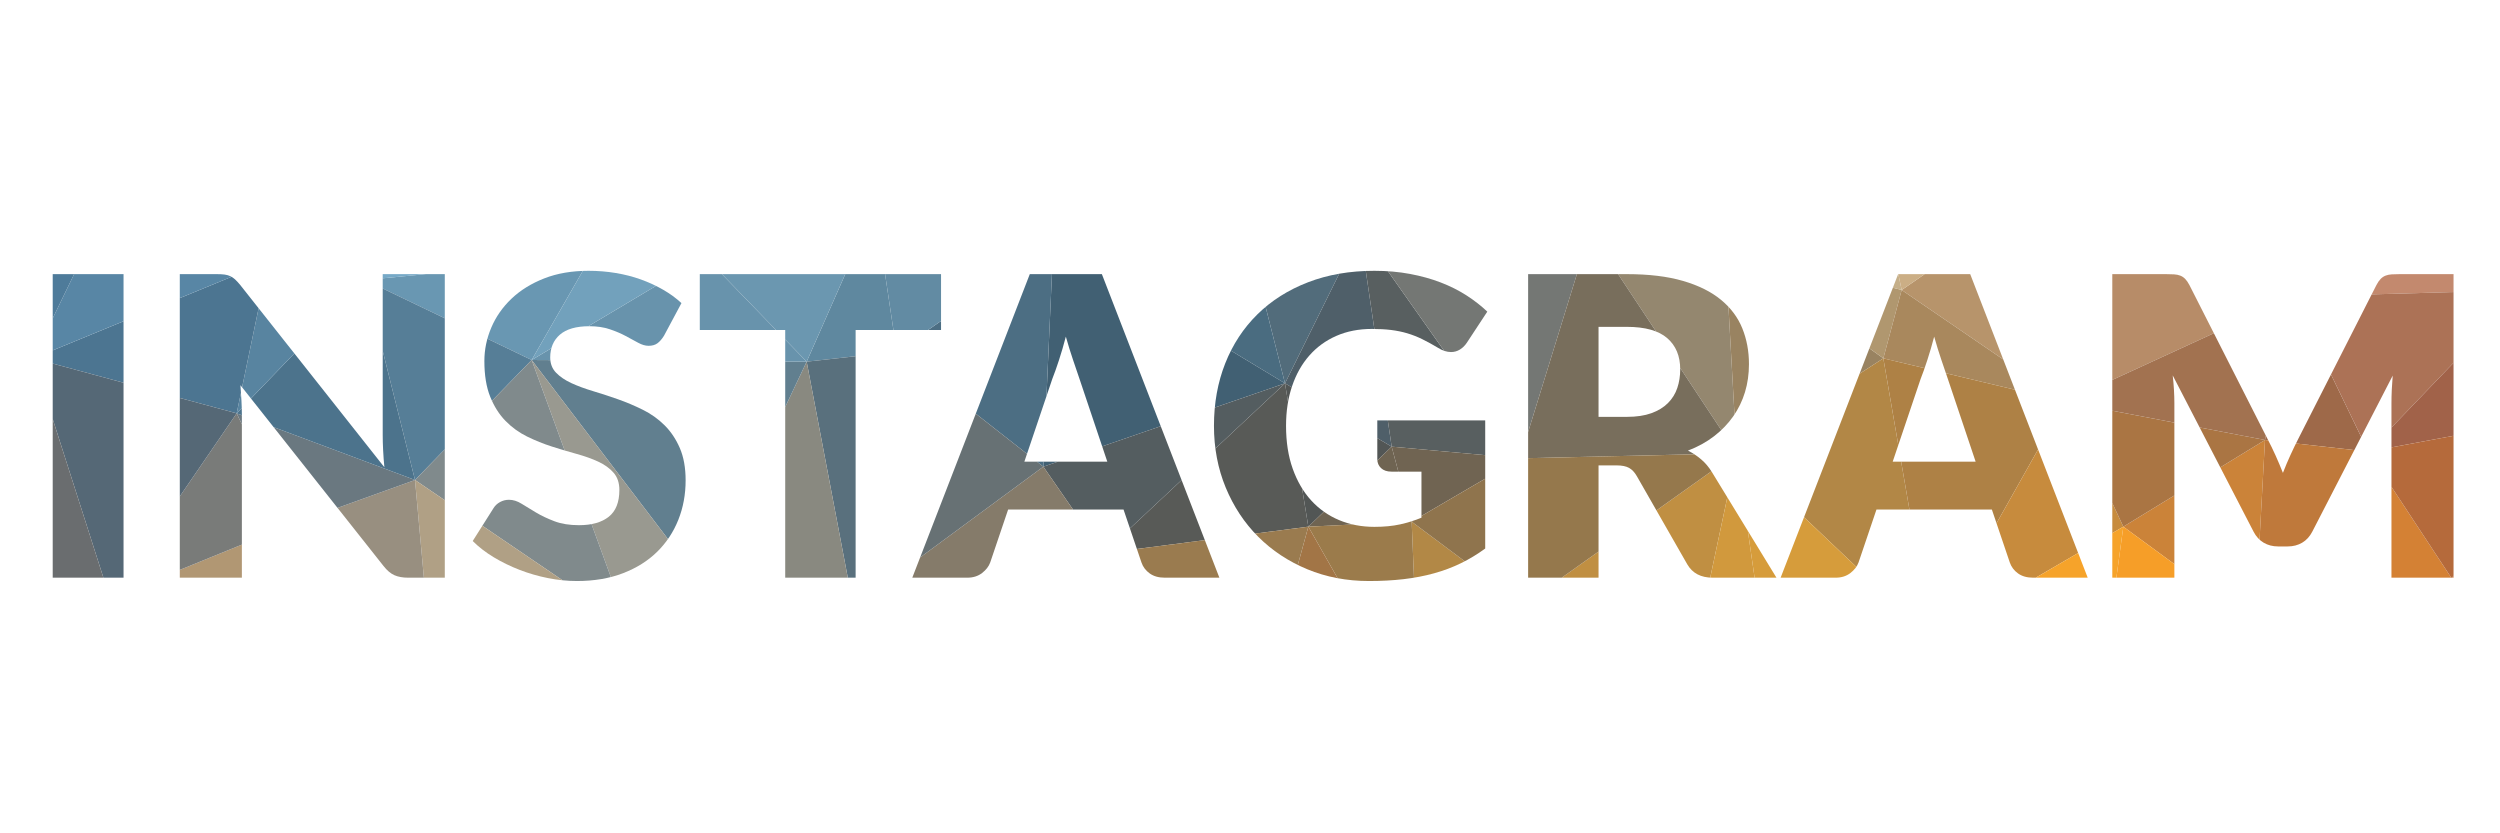 <?xml version="1.0" encoding="utf-8"?>
<svg viewBox="0 0 1500 500" style="shape-rendering: crispedges;" xmlns="http://www.w3.org/2000/svg">
  <defs>
    <clipPath id="clip-0">
      <path d="M 74.126 164.483 L 74.126 346.613 L 31.626 346.613 L 31.626 164.483 L 74.126 164.483 ZM 130.126 164.483 C 131.959 164.483 133.503 164.566 134.756 164.733 C 136.003 164.9 137.126 165.213 138.126 165.673 C 139.126 166.133 140.086 166.78 141.006 167.613 C 141.919 168.446 142.959 169.57 144.126 170.983 L 230.626 280.363 C 230.293 276.863 230.043 273.466 229.876 270.173 C 229.709 266.88 229.626 263.776 229.626 260.863 L 229.626 164.483 L 266.876 164.483 L 266.876 346.613 L 244.876 346.613 C 241.629 346.613 238.879 346.113 236.626 345.113 C 234.379 344.113 232.213 342.28 230.126 339.613 L 144.256 231.113 C 144.503 234.28 144.709 237.383 144.876 240.423 C 145.043 243.463 145.126 246.316 145.126 248.983 L 145.126 346.613 L 107.876 346.613 L 107.876 164.483 L 130.126 164.483 ZM 408.876 181.863 L 398.376 201.483 C 397.129 203.483 395.816 204.983 394.436 205.983 C 393.063 206.983 391.293 207.483 389.126 207.483 C 387.213 207.483 385.149 206.88 382.936 205.673 C 380.729 204.466 378.229 203.113 375.436 201.613 C 372.649 200.113 369.463 198.76 365.876 197.553 C 362.296 196.34 358.213 195.733 353.626 195.733 C 345.713 195.733 339.816 197.423 335.936 200.803 C 332.063 204.176 330.126 208.736 330.126 214.483 C 330.126 218.15 331.293 221.193 333.626 223.613 C 335.959 226.026 339.023 228.11 342.816 229.863 C 346.609 231.61 350.943 233.213 355.816 234.673 C 360.689 236.133 365.669 237.76 370.756 239.553 C 375.836 241.34 380.813 243.443 385.686 245.863 C 390.566 248.276 394.899 251.36 398.686 255.113 C 402.479 258.86 405.543 263.423 407.876 268.803 C 410.209 274.176 411.376 280.653 411.376 288.233 C 411.376 296.653 409.919 304.53 407.006 311.863 C 404.086 319.196 399.856 325.593 394.316 331.053 C 388.776 336.506 381.943 340.796 373.816 343.923 C 365.689 347.05 356.459 348.613 346.126 348.613 C 340.459 348.613 334.689 348.03 328.816 346.863 C 322.943 345.696 317.256 344.05 311.756 341.923 C 306.256 339.796 301.089 337.276 296.256 334.363 C 291.423 331.443 287.213 328.193 283.626 324.613 L 296.126 304.863 C 297.046 303.363 298.339 302.153 300.006 301.233 C 301.673 300.32 303.463 299.863 305.376 299.863 C 307.876 299.863 310.396 300.653 312.936 302.233 C 315.483 303.82 318.359 305.57 321.566 307.483 C 324.773 309.403 328.459 311.153 332.626 312.733 C 336.793 314.32 341.709 315.113 347.376 315.113 C 355.043 315.113 361.003 313.426 365.256 310.053 C 369.503 306.673 371.626 301.316 371.626 293.983 C 371.626 289.736 370.459 286.28 368.126 283.613 C 365.793 280.946 362.729 278.736 358.936 276.983 C 355.149 275.236 350.839 273.696 346.006 272.363 C 341.173 271.03 336.213 269.55 331.126 267.923 C 326.046 266.296 321.089 264.296 316.256 261.923 C 311.423 259.55 307.109 256.426 303.316 252.553 C 299.523 248.673 296.459 243.84 294.126 238.053 C 291.793 232.26 290.626 225.113 290.626 216.613 C 290.626 209.78 292.003 203.113 294.756 196.613 C 297.503 190.113 301.543 184.32 306.876 179.233 C 312.209 174.153 318.753 170.093 326.506 167.053 C 334.253 164.006 343.126 162.483 353.126 162.483 C 358.713 162.483 364.149 162.923 369.436 163.803 C 374.729 164.676 379.753 165.966 384.506 167.673 C 389.253 169.38 393.689 171.423 397.816 173.803 C 401.943 176.176 405.629 178.863 408.876 181.863 ZM 419.876 164.483 L 564.626 164.483 L 564.626 197.983 L 513.376 197.983 L 513.376 346.613 L 471.126 346.613 L 471.126 197.983 L 419.876 197.983 L 419.876 164.483 ZM 661.126 164.483 L 731.626 346.613 L 698.876 346.613 C 695.209 346.613 692.189 345.76 689.816 344.053 C 687.443 342.34 685.796 340.15 684.876 337.483 L 674.126 305.733 L 604.876 305.733 L 594.126 337.483 C 593.293 339.816 591.669 341.923 589.256 343.803 C 586.836 345.676 583.876 346.613 580.376 346.613 L 547.376 346.613 L 617.876 164.483 L 661.126 164.483 Z M 631.376 227.363 L 614.626 276.983 L 664.376 276.983 L 647.626 227.113 C 646.546 223.946 645.276 220.216 643.816 215.923 C 642.356 211.63 640.919 206.983 639.506 201.983 C 638.173 207.07 636.796 211.78 635.376 216.113 C 633.963 220.446 632.629 224.196 631.376 227.363 ZM 824.626 316.113 C 830.459 316.113 835.626 315.613 840.126 314.613 C 844.626 313.613 848.876 312.28 852.876 310.613 L 852.876 282.983 L 834.876 282.983 C 832.209 282.983 830.126 282.276 828.626 280.863 C 827.126 279.443 826.376 277.65 826.376 275.483 L 826.376 252.233 L 891.126 252.233 L 891.126 329.113 C 886.459 332.526 881.606 335.463 876.566 337.923 C 871.526 340.383 866.149 342.403 860.436 343.983 C 854.729 345.57 848.646 346.74 842.186 347.493 C 835.733 348.24 828.796 348.613 821.376 348.613 C 808.043 348.613 795.709 346.26 784.376 341.553 C 773.043 336.84 763.229 330.34 754.936 322.053 C 746.649 313.76 740.149 303.926 735.436 292.553 C 730.729 281.173 728.376 268.816 728.376 255.483 C 728.376 241.903 730.626 229.426 735.126 218.053 C 739.626 206.673 746.063 196.86 754.436 188.613 C 762.816 180.36 772.943 173.943 784.816 169.363 C 796.689 164.776 809.959 162.483 824.626 162.483 C 832.213 162.483 839.339 163.11 846.006 164.363 C 852.673 165.61 858.816 167.316 864.436 169.483 C 870.063 171.65 875.209 174.233 879.876 177.233 C 884.543 180.233 888.709 183.483 892.376 186.983 L 880.126 205.613 C 878.959 207.36 877.563 208.733 875.936 209.733 C 874.316 210.733 872.546 211.233 870.626 211.233 C 868.126 211.233 865.543 210.4 862.876 208.733 C 859.543 206.733 856.396 205.006 853.436 203.553 C 850.483 202.093 847.463 200.903 844.376 199.983 C 841.296 199.07 838.046 198.403 834.626 197.983 C 831.213 197.57 827.379 197.363 823.126 197.363 C 815.213 197.363 808.089 198.76 801.756 201.553 C 795.423 204.34 790.026 208.276 785.566 213.363 C 781.106 218.443 777.669 224.546 775.256 231.673 C 772.836 238.8 771.626 246.736 771.626 255.483 C 771.626 265.15 772.959 273.733 775.626 281.233 C 778.293 288.733 781.979 295.066 786.686 300.233 C 791.399 305.4 796.983 309.34 803.436 312.053 C 809.896 314.76 816.959 316.113 824.626 316.113 ZM 969.876 279.233 L 959.126 279.233 L 959.126 346.613 L 916.876 346.613 L 916.876 164.483 L 976.126 164.483 C 989.293 164.483 1000.523 165.84 1009.816 168.553 C 1019.109 171.26 1026.693 175.03 1032.566 179.863 C 1038.439 184.696 1042.709 190.403 1045.376 196.983 C 1048.043 203.57 1049.376 210.736 1049.376 218.483 C 1049.376 224.403 1048.586 229.986 1047.006 235.233 C 1045.419 240.486 1043.063 245.343 1039.936 249.803 C 1036.816 254.256 1032.983 258.233 1028.436 261.733 C 1023.896 265.233 1018.669 268.11 1012.756 270.363 C 1015.589 271.776 1018.233 273.526 1020.686 275.613 C 1023.146 277.693 1025.293 280.233 1027.126 283.233 L 1065.876 346.613 L 1027.626 346.613 C 1020.546 346.613 1015.463 343.946 1012.376 338.613 L 982.126 285.733 C 980.793 283.4 979.229 281.733 977.436 280.733 C 975.649 279.733 973.129 279.233 969.876 279.233 Z M 959.126 196.113 L 959.126 250.113 L 976.126 250.113 C 981.879 250.113 986.776 249.383 990.816 247.923 C 994.856 246.463 998.169 244.443 1000.756 241.863 C 1003.336 239.276 1005.209 236.256 1006.376 232.803 C 1007.543 229.343 1008.126 225.613 1008.126 221.613 C 1008.126 213.613 1005.523 207.363 1000.316 202.863 C 995.109 198.363 987.046 196.113 976.126 196.113 L 959.126 196.113 ZM 1182.126 164.483 L 1252.626 346.613 L 1219.876 346.613 C 1216.209 346.613 1213.189 345.76 1210.816 344.053 C 1208.443 342.34 1206.796 340.15 1205.876 337.483 L 1195.126 305.733 L 1125.876 305.733 L 1115.126 337.483 C 1114.293 339.816 1112.669 341.923 1110.256 343.803 C 1107.836 345.676 1104.876 346.613 1101.376 346.613 L 1068.376 346.613 L 1138.876 164.483 L 1182.126 164.483 Z M 1152.376 227.363 L 1135.626 276.983 L 1185.376 276.983 L 1168.626 227.113 C 1167.546 223.946 1166.276 220.216 1164.816 215.923 C 1163.356 211.63 1161.919 206.983 1160.506 201.983 C 1159.173 207.07 1157.796 211.78 1156.376 216.113 C 1154.963 220.446 1153.629 224.196 1152.376 227.363 ZM 1360.506 263.363 C 1362.173 266.53 1363.776 269.82 1365.316 273.233 C 1366.856 276.653 1368.336 280.153 1369.756 283.733 C 1371.169 280.066 1372.669 276.506 1374.256 273.053 C 1375.836 269.593 1377.459 266.236 1379.126 262.983 L 1425.876 170.983 C 1426.709 169.403 1427.563 168.176 1428.436 167.303 C 1429.316 166.423 1430.296 165.776 1431.376 165.363 C 1432.463 164.943 1433.693 164.693 1435.066 164.613 C 1436.439 164.526 1438.043 164.483 1439.876 164.483 L 1472.126 164.483 L 1472.126 346.613 L 1434.876 346.613 L 1434.876 241.863 C 1434.876 236.776 1435.126 231.276 1435.626 225.363 L 1387.376 318.983 C 1385.876 321.903 1383.856 324.113 1381.316 325.613 C 1378.776 327.113 1375.879 327.863 1372.626 327.863 L 1366.876 327.863 C 1363.629 327.863 1360.733 327.113 1358.186 325.613 C 1355.646 324.113 1353.626 321.903 1352.126 318.983 L 1303.626 225.233 C 1303.959 228.153 1304.209 231.05 1304.376 233.923 C 1304.543 236.796 1304.626 239.443 1304.626 241.863 L 1304.626 346.613 L 1267.376 346.613 L 1267.376 164.483 L 1299.626 164.483 C 1301.459 164.483 1303.063 164.526 1304.436 164.613 C 1305.816 164.693 1307.046 164.943 1308.126 165.363 C 1309.213 165.776 1310.193 166.423 1311.066 167.303 C 1311.939 168.176 1312.793 169.403 1313.626 170.983 L 1360.506 263.363 Z" transform="matrix(1, 0, 0, 1, 0, 0)" style="fill: rgb(51, 51, 51); stroke: rgb(0, 0, 0); stroke-width: 3px; white-space: pre;"/>
    </clipPath>
  </defs>
  <g style="clip-path: url(#clip-0);">
    <path d="M 771 230 L 816 139 L 753 159 Z" style="fill: rgb(82,108,123);"/>
    <path d="M 771 230 L 835 268 L 816 139 Z" style="fill: rgb(79,95,105);"/>
    <path d="M 662 332 L 785 316 L 771 230 Z" style="fill: rgb(88,90,87);"/>
    <path d="M 771 230 L 785 316 L 835 268 Z" style="fill: rgb(82,86,85);"/>
    <path d="M 785 316 L 847 313 L 835 268 Z" style="fill: rgb(111,100,82);"/>
    <path d="M 835 268 L 912 275 L 816 139 Z" style="fill: rgb(88,95,96);"/>
    <path d="M 816 139 L 726 66 L 753 159 Z" style="fill: rgb(93,128,148);"/>
    <path d="M 753 159 L 632 146 L 771 230 Z" style="fill: rgb(74,108,128);"/>
    <path d="M 847 313 L 912 275 L 835 268 Z" style="fill: rgb(112,100,82);"/>
    <path d="M 954 139 L 872 49 L 816 139 Z" style="fill: rgb(129,140,141);"/>
    <path d="M 816 139 L 872 49 L 726 66 Z" style="fill: rgb(97,121,136);"/>
    <path d="M 912 275 L 954 139 L 816 139 Z" style="fill: rgb(116,119,116);"/>
    <path d="M 726 66 L 632 146 L 753 159 Z" style="fill: rgb(94,134,157);"/>
    <path d="M 632 146 L 626 280 L 771 230 Z" style="fill: rgb(65,96,115);"/>
    <path d="M 626 280 L 662 332 L 771 230 Z" style="fill: rgb(84,93,96);"/>
    <path d="M 852 434 L 914 363 L 847 313 Z" style="fill: rgb(178,136,70);"/>
    <path d="M 852 434 L 847 313 L 785 316 Z" style="fill: rgb(155,123,75);"/>
    <path d="M 847 313 L 914 363 L 912 275 Z" style="fill: rgb(143,116,77);"/>
    <path d="M 1042 272 L 1035 147 L 954 139 Z" style="fill: rgb(148,135,111);"/>
    <path d="M 954 139 L 942 21 L 872 49 Z" style="fill: rgb(130,132,128);"/>
    <path d="M 676.189 0 L 638.222 0 L 632 32 L 726 66 Z" style="fill: rgb(65,104,132);"/>
    <path d="M 838.105 0 L 749.76 0 L 726 66 L 872 49 Z" style="fill: rgb(70,95,115);"/>
    <path d="M 726 66 L 632 32 L 632 146 Z" style="fill: rgb(85,126,151);"/>
    <path d="M 632 146 L 538 211 L 626 280 Z" style="fill: rgb(76,110,131);"/>
    <path d="M 1042 272 L 954 139 L 912 275 Z" style="fill: rgb(120,110,92);"/>
    <path d="M 954 139 L 1047 37 L 942 21 Z" style="fill: rgb(146,139,125);"/>
    <path d="M 738 487 L 852 434 L 785 316 Z" style="fill: rgb(162,117,70);"/>
    <path d="M 525 124 L 538 211 L 632 146 Z" style="fill: rgb(98,139,163);"/>
    <path d="M 567 443 L 628 445 L 662 332 Z" style="fill: rgb(171,133,94);"/>
    <path d="M 1012 413 L 1042 272 L 914 363 Z" style="fill: rgb(192,143,66);"/>
    <path d="M 914 363 L 1042 272 L 912 275 Z" style="fill: rgb(149,120,76);"/>
    <path d="M 867.917 0 L 838.105 0 L 872 49 Z" style="fill: rgb(83,97,111);"/>
    <path d="M 749.76 0 L 676.189 0 L 726 66 Z" style="fill: rgb(54,91,118);"/>
    <path d="M 632 32 L 525 124 L 632 146 Z" style="fill: rgb(99,143,169);"/>
    <path d="M 942 21 L 925.644 0 L 867.917 0 L 872 49 Z" style="fill: rgb(100,105,109);"/>
    <path d="M 515 46 L 525 124 L 632 32 Z" style="fill: rgb(93,137,165);"/>
    <path d="M 1047 37 L 1013.5 0 L 955.759 0 L 942 21 Z" style="fill: rgb(130,120,108);"/>
    <path d="M 925.644 0 L 942 21 L 955.759 0 Z" style="fill: rgb(110,109,108);"/>
    <path d="M 1035 147 L 1047 37 L 954 139 Z" style="fill: rgb(168,158,137);"/>
    <path d="M 1113 41 L 1047 37 L 1035 147 Z" style="fill: rgb(173,154,125);"/>
    <path d="M 628 445 L 738 487 L 662 332 Z" style="fill: rgb(163,121,83);"/>
    <path d="M 662 332 L 738 487 L 785 316 Z" style="fill: rgb(154,123,79);"/>
    <path d="M 512 364 L 662 332 L 626 280 Z" style="fill: rgb(133,123,106);"/>
    <path d="M 931 485 L 914 363 L 852 434 Z" style="fill: rgb(189,128,63);"/>
    <path d="M 931 485 L 1012 413 L 914 363 Z" style="fill: rgb(202,137,59);"/>
    <path d="M 525 124 L 484 217 L 538 211 Z" style="fill: rgb(95,136,159);"/>
    <path d="M 538 211 L 512 364 L 626 280 Z" style="fill: rgb(103,113,116);"/>
    <path d="M 598.545 0 L 515.742 0 L 515 46 L 632 32 Z" style="fill: rgb(72,115,145);"/>
    <path d="M 525 124 L 423 154 L 484 217 Z" style="fill: rgb(107,151,176);"/>
    <path d="M 468.425 0 L 446.792 0 L 472 67 L 515 46 Z" style="fill: rgb(90,136,167);"/>
    <path d="M 1013.5 0 L 1047 37 L 1034.376 0 Z" style="fill: rgb(135,121,106);"/>
    <path d="M 1012 413 L 1058 383 L 1042 272 Z" style="fill: rgb(209,153,61);"/>
    <path d="M 1042 272 L 1130 215 L 1035 147 Z" style="fill: rgb(153,131,97);"/>
    <path d="M 849.824 500 L 900.25 500 L 931 485 L 852 434 Z" style="fill: rgb(184,111,59);"/>
    <path d="M 1188 447 L 1159 383 L 1058 383 Z" style="fill: rgb(246,165,42);"/>
    <path d="M 1159 383 L 1130 215 L 1042 272 Z" style="fill: rgb(178,135,70);"/>
    <path d="M 1034.376 0 L 1047 37 L 1113 41 L 1069.236 0 Z" style="fill: rgb(150,131,107);"/>
    <path d="M 484 217 L 512 364 L 538 211 Z" style="fill: rgb(89,112,125);"/>
    <path d="M 738 487 L 775.974 500 L 849.824 500 L 852 434 Z" style="fill: rgb(168,102,63);"/>
    <path d="M 512 364 L 567 443 L 662 332 Z" style="fill: rgb(176,146,103);"/>
    <path d="M 628 445 L 654.269 500 L 697.44 500 L 738 487 Z" style="fill: rgb(164,105,77);"/>
    <path d="M 775.974 500 L 738 487 L 739.97 500 Z" style="fill: rgb(159,93,63);"/>
    <path d="M 1130 215 L 1141 174 L 1035 147 Z" style="fill: rgb(176,151,111);"/>
    <path d="M 598.545 0 L 632 32 L 638.222 0 Z" style="fill: rgb(67,109,138);"/>
    <path d="M 515 46 L 472 67 L 525 124 Z" style="fill: rgb(103,150,178);"/>
    <path d="M 1141 174 L 1113 41 L 1035 147 Z" style="fill: rgb(197,175,137);"/>
    <path d="M 567 443 L 643.826 500 L 654.269 500 L 628 445 Z" style="fill: rgb(172,118,88);"/>
    <path d="M 697.44 500 L 739.97 500 L 738 487 Z" style="fill: rgb(158,94,69);"/>
    <path d="M 472 67 L 423 154 L 525 124 Z" style="fill: rgb(119,167,195);"/>
    <path d="M 484 217 L 421 350 L 512 364 Z" style="fill: rgb(137,137,128);"/>
    <path d="M 362 58 L 354 155 L 423 154 Z" style="fill: rgb(133,185,214);"/>
    <path d="M 512 364 L 436 431 L 567 443 Z" style="fill: rgb(188,150,112);"/>
    <path d="M 643.826 500 L 567 443 L 548.784 500 Z" style="fill: rgb(177,114,90);"/>
    <path d="M 319 216 L 421 350 L 484 217 Z" style="fill: rgb(97,127,143);"/>
    <path d="M 1168.843 500 L 1188 447 L 1058 383 L 1137.592 500 Z" style="fill: rgb(246,151,38);"/>
    <path d="M 1058 383 L 1159 383 L 1042 272 Z" style="fill: rgb(214,156,59);"/>
    <path d="M 1239 241 L 1212 125 L 1141 174 Z" style="fill: rgb(183,148,107);"/>
    <path d="M 941.061 500 L 997.312 500 L 1012 413 L 931 485 Z" style="fill: rgb(208,122,52);"/>
    <path d="M 1239 241 L 1141 174 L 1130 215 Z" style="fill: rgb(169,136,93);"/>
    <path d="M 1141 174 L 1212 125 L 1113 41 Z" style="fill: rgb(203,174,133);"/>
    <path d="M 515.742 0 L 468.425 0 L 515 46 Z" style="fill: rgb(80,125,156);"/>
    <path d="M 900.25 500 L 941.061 500 L 931 485 Z" style="fill: rgb(194,111,55);"/>
    <path d="M 421 350 L 436 431 L 512 364 Z" style="fill: rgb(194,165,123);"/>
    <path d="M 495.75 500 L 548.784 500 L 567 443 Z" style="fill: rgb(187,124,99);"/>
    <path d="M 362 58 L 423 154 L 472 67 Z" style="fill: rgb(118,168,198);"/>
    <path d="M 423 154 L 319 216 L 484 217 Z" style="fill: rgb(104,147,172);"/>
    <path d="M 421 350 L 377 375 L 436 431 Z" style="fill: rgb(201,172,130);"/>
    <path d="M 1159 383 L 1239 241 L 1130 215 Z" style="fill: rgb(174,129,69);"/>
    <path d="M 446.792 0 L 407.391 0 L 362 58 L 472 67 Z" style="fill: rgb(97,146,177);"/>
    <path d="M 436 431 L 469.679 500 L 495.75 500 L 567 443 Z" style="fill: rgb(191,138,108);"/>
    <path d="M 1376 178 L 1234 49 L 1212 125 Z" style="fill: rgb(205,165,130);"/>
    <path d="M 1212 125 L 1234 49 L 1113 41 Z" style="fill: rgb(189,156,120);"/>
    <path d="M 1133.667 0 L 1069.236 0 L 1113 41 Z" style="fill: rgb(158,133,102);"/>
    <path d="M 319 216 L 377 375 L 421 350 Z" style="fill: rgb(153,153,144);"/>
    <path d="M 469.679 500 L 436 431 L 382.655 500 Z" style="fill: rgb(203,141,117);"/>
    <path d="M 1185.761 0 L 1133.667 0 L 1113 41 Z" style="fill: rgb(165,132,100);"/>
    <path d="M 1120.564 500 L 1137.592 500 L 1058 383 L 1012 413 Z" style="fill: rgb(233,149,46);"/>
    <path d="M 1159 383 L 1274 316 L 1239 241 Z" style="fill: rgb(199,139,61);"/>
    <path d="M 219 168 L 319 216 L 354 155 Z" style="fill: rgb(105,151,178);"/>
    <path d="M 354 155 L 319 216 L 423 154 Z" style="fill: rgb(114,161,188);"/>
    <path d="M 997.312 500 L 1038.1 500 L 1012 413 Z" style="fill: rgb(219,125,47);"/>
    <path d="M 1234 49 L 1237.101 0 L 1185.761 0 L 1113 41 Z" style="fill: rgb(172,137,105);"/>
    <path d="M 1371 17 L 1323.255 0 L 1237.101 0 L 1234 49 Z" style="fill: rgb(170,127,100);"/>
    <path d="M 1257 441 L 1274 316 L 1159 383 Z" style="fill: rgb(246,163,42);"/>
    <path d="M 1239 241 L 1376 178 L 1212 125 Z" style="fill: rgb(183,140,104);"/>
    <path d="M 1038.1 500 L 1120.564 500 L 1012 413 Z" style="fill: rgb(233,132,41);"/>
    <path d="M 1188 447 L 1257 441 L 1159 383 Z" style="fill: rgb(246,154,39);"/>
    <path d="M 407.391 0 L 344.295 0 L 362 58 Z" style="fill: rgb(93,143,176);"/>
    <path d="M 216 82 L 219 168 L 354 155 Z" style="fill: rgb(118,169,199);"/>
    <path d="M 1249.722 500 L 1188 447 L 1168.843 500 Z" style="fill: rgb(245,131,32);"/>
    <path d="M 1249.722 500 L 1272.965 500 L 1257 441 L 1188 447 Z" style="fill: rgb(245,136,34);"/>
    <path d="M 258 387 L 331 445 L 377 375 Z" style="fill: rgb(201,167,129);"/>
    <path d="M 377 375 L 331 445 L 436 431 Z" style="fill: rgb(207,168,132);"/>
    <path d="M 219 168 L 249 288 L 319 216 Z" style="fill: rgb(86,126,151);"/>
    <path d="M 319 216 L 249 288 L 377 375 Z" style="fill: rgb(128,138,140);"/>
    <path d="M 216 82 L 354 155 L 362 58 Z" style="fill: rgb(118,170,201);"/>
    <path d="M 1353 374 L 1359 264 L 1274 316 Z" style="fill: rgb(203,131,57);"/>
    <path d="M 1274 316 L 1359 264 L 1239 241 Z" style="fill: rgb(170,117,67);"/>
    <path d="M 249 288 L 258 387 L 377 375 Z" style="fill: rgb(176,160,133);"/>
    <path d="M 331 445 L 337.81 500 L 382.655 500 L 436 431 Z" style="fill: rgb(209,153,126);"/>
    <path d="M 269.973 0 L 362 58 L 344.295 0 Z" style="fill: rgb(86,136,170);"/>
    <path d="M 184 442 L 221 445 L 258 387 Z" style="fill: rgb(190,149,117);"/>
    <path d="M 1359 264 L 1376 178 L 1239 241 Z" style="fill: rgb(162,114,80);"/>
    <path d="M 285.565 500 L 337.81 500 L 331 445 Z" style="fill: rgb(203,140,118);"/>
    <path d="M 1257 441 L 1353 374 L 1274 316 Z" style="fill: rgb(246,158,40);"/>
    <path d="M 1340 474 L 1353 374 L 1257 441 Z" style="fill: rgb(245,141,35);"/>
    <path d="M 1359 264 L 1421 271 L 1376 178 Z" style="fill: rgb(158,105,73);"/>
    <path d="M 269.973 0 L 238.364 0 L 216 82 L 362 58 Z" style="fill: rgb(95,145,179);"/>
    <path d="M 1376 178 L 1371 17 L 1234 49 Z" style="fill: rgb(194,147,118);"/>
    <path d="M 1417.527 500 L 1418 456 L 1340 474 L 1366.693 500 Z" style="fill: rgb(243,114,28);"/>
    <path d="M 1272.965 500 L 1310 500 L 1340 474 L 1257 441 Z" style="fill: rgb(244,128,32);"/>
    <path d="M 221 445 L 263.246 500 L 285.565 500 L 331 445 Z" style="fill: rgb(198,144,118);"/>
    <path d="M 221 445 L 331 445 L 258 387 Z" style="fill: rgb(196,155,122);"/>
    <path d="M 1323.255 0 L 1371 17 L 1370.15 0 Z" style="fill: rgb(166,119,95);"/>
    <path d="M 1471 347 L 1421 271 L 1353 374 Z" style="fill: rgb(212,129,52);"/>
    <path d="M 1353 374 L 1421 271 L 1359 264 Z" style="fill: rgb(191,121,59);"/>
    <path d="M 1376 178 L 1459 118 L 1371 17 Z" style="fill: rgb(202,149,122);"/>
    <path d="M 1370.15 0 L 1371 17 L 1385.571 0 Z" style="fill: rgb(166,114,93);"/>
    <path d="M 174 315 L 258 387 L 249 288 Z" style="fill: rgb(152,143,128);"/>
    <path d="M 174 315 L 249 288 L 142 248 Z" style="fill: rgb(106,120,128);"/>
    <path d="M 238.364 0 L 230.51 0 L 171 81 L 216 82 Z" style="fill: rgb(91,141,174);"/>
    <path d="M 216 82 L 161 157 L 219 168 Z" style="fill: rgb(111,161,191);"/>
    <path d="M 142 248 L 249 288 L 219 168 Z" style="fill: rgb(76,115,140);"/>
    <path d="M 171 81 L 161 157 L 216 82 Z" style="fill: rgb(107,158,190);"/>
    <path d="M 161 157 L 142 248 L 219 168 Z" style="fill: rgb(88,132,160);"/>
    <path d="M 174 315 L 184 442 L 258 387 Z" style="fill: rgb(187,158,120);"/>
    <path d="M 20 215 L 142 248 L 161 157 Z" style="fill: rgb(76,117,145);"/>
    <path d="M 66 359 L 184 442 L 174 315 Z" style="fill: rgb(177,151,115);"/>
    <path d="M 263.246 500 L 221 445 L 200.222 500 Z" style="fill: rgb(193,131,110);"/>
    <path d="M 1500 174.406 L 1500 159.745 L 1459 118 L 1376 178 Z" style="fill: rgb(195,137,110);"/>
    <path d="M 1459 118 L 1451 31 L 1371 17 Z" style="fill: rgb(185,129,107);"/>
    <path d="M 230.51 0 L 168.404 0 L 171 81 Z" style="fill: rgb(73,122,158);"/>
    <path d="M 1349.811 500 L 1340 474 L 1310 500 Z" style="fill: rgb(244,118,29);"/>
    <path d="M 1340 474 L 1418 456 L 1353 374 Z" style="fill: rgb(245,134,33);"/>
    <path d="M 1421 271 L 1500 188.602 L 1500 174.406 L 1376 178 Z" style="fill: rgb(172,114,86);"/>
    <path d="M 1451 31 L 1443.619 0 L 1385.571 0 L 1371 17 Z" style="fill: rgb(166,111,92);"/>
    <path d="M 171 81 L 67 118 L 161 157 Z" style="fill: rgb(105,156,188);"/>
    <path d="M 1418 456 L 1471 347 L 1353 374 Z" style="fill: rgb(245,142,35);"/>
    <path d="M 68 464 L 128.338 500 L 185.871 500 L 184 442 Z" style="fill: rgb(183,126,104);"/>
    <path d="M 184 442 L 185.871 500 L 200.222 500 L 221 445 Z" style="fill: rgb(189,133,110);"/>
    <path d="M 1500 370.2 L 1500 355.324 L 1471 347 Z" style="fill: rgb(245,136,34);"/>
    <path d="M 1459 118 L 1500 78.414 L 1500 54.015 L 1451 31 Z" style="fill: rgb(191,130,109);"/>
    <path d="M 1443.619 0 L 1451 31 L 1500 8.691 L 1500 0 Z" style="fill: rgb(167,105,89);"/>
    <path d="M 1500 256.271 L 1500 188.602 L 1421 271 Z" style="fill: rgb(161,98,73);"/>
    <path d="M 1349.811 500 L 1366.693 500 L 1340 474 Z" style="fill: rgb(243,113,28);"/>
    <path d="M 49 61 L 67 118 L 171 81 Z" style="fill: rgb(91,141,174);"/>
    <path d="M 1500 159.745 L 1500 78.414 L 1459 118 Z" style="fill: rgb(207,145,122);"/>
    <path d="M 101.478 0 L 49 61 L 171 81 L 168.404 0 Z" style="fill: rgb(73,122,158);"/>
    <path d="M 142 248 L 66 359 L 174 315 Z" style="fill: rgb(121,123,121);"/>
    <path d="M 1500 355.324 L 1500 305.206 L 1471 347 Z" style="fill: rgb(207,118,51);"/>
    <path d="M 1471 347 L 1500 305.206 L 1500 256.271 L 1421 271 Z" style="fill: rgb(181,106,59);"/>
    <path d="M 20 215 L 66 359 L 142 248 Z" style="fill: rgb(85,104,118);"/>
    <path d="M 39.615 0 L 49 61 L 101.478 0 Z" style="fill: rgb(60,110,146);"/>
    <path d="M 67 118 L 20 215 L 161 157 Z" style="fill: rgb(88,134,165);"/>
    <path d="M 0 149.624 L 0 205.256 L 20 215 L 67 118 Z" style="fill: rgb(78,123,154);"/>
    <path d="M 0 413.522 L 0 458.188 L 68 464 L 66 359 Z" style="fill: rgb(169,127,99);"/>
    <path d="M 66 359 L 68 464 L 184 442 Z" style="fill: rgb(177,137,107);"/>
    <path d="M 49 61 L 0 114.121 L 0 149.624 L 67 118 Z" style="fill: rgb(93,143,176);"/>
    <path d="M 1500 54.015 L 1500 8.691 L 1451 31 Z" style="fill: rgb(174,112,95);"/>
    <path d="M 1500 440.458 L 1500 370.2 L 1471 347 L 1418 456 Z" style="fill: rgb(245,130,32);"/>
    <path d="M 1500 500 L 1500 440.458 L 1418 456 L 1489.887 500 Z" style="fill: rgb(243,110,27);"/>
    <path d="M 1489.887 500 L 1418 456 L 1417.527 500 Z" style="fill: rgb(242,105,26);"/>
    <path d="M 36.165 500 L 68.293 500 L 68 464 Z" style="fill: rgb(170,108,92);"/>
    <path d="M 128.338 500 L 68 464 L 68.293 500 Z" style="fill: rgb(179,116,99);"/>
    <path d="M 0 231 L 0 271.19 L 20 215 Z" style="fill: rgb(81,97,111);"/>
    <path d="M 20 215 L 0 271.19 L 0 339.5 L 66 359 Z" style="fill: rgb(106,109,111);"/>
    <path d="M 0 0 L 0 41.658 L 49 61 L 39.615 0 Z" style="fill: rgb(54,104,141);"/>
    <path d="M 0 41.658 L 0 114.121 L 49 61 Z" style="fill: rgb(80,129,164);"/>
    <path d="M 0 205.256 L 0 231 L 20 215 Z" style="fill: rgb(58,97,125);"/>
    <path d="M 0 339.5 L 0 413.522 L 66 359 Z" style="fill: rgb(164,134,101);"/>
    <path d="M 0 458.188 L 0 500 L 36.165 500 L 68 464 Z" style="fill: rgb(167,104,89);"/>
  </g>
</svg>